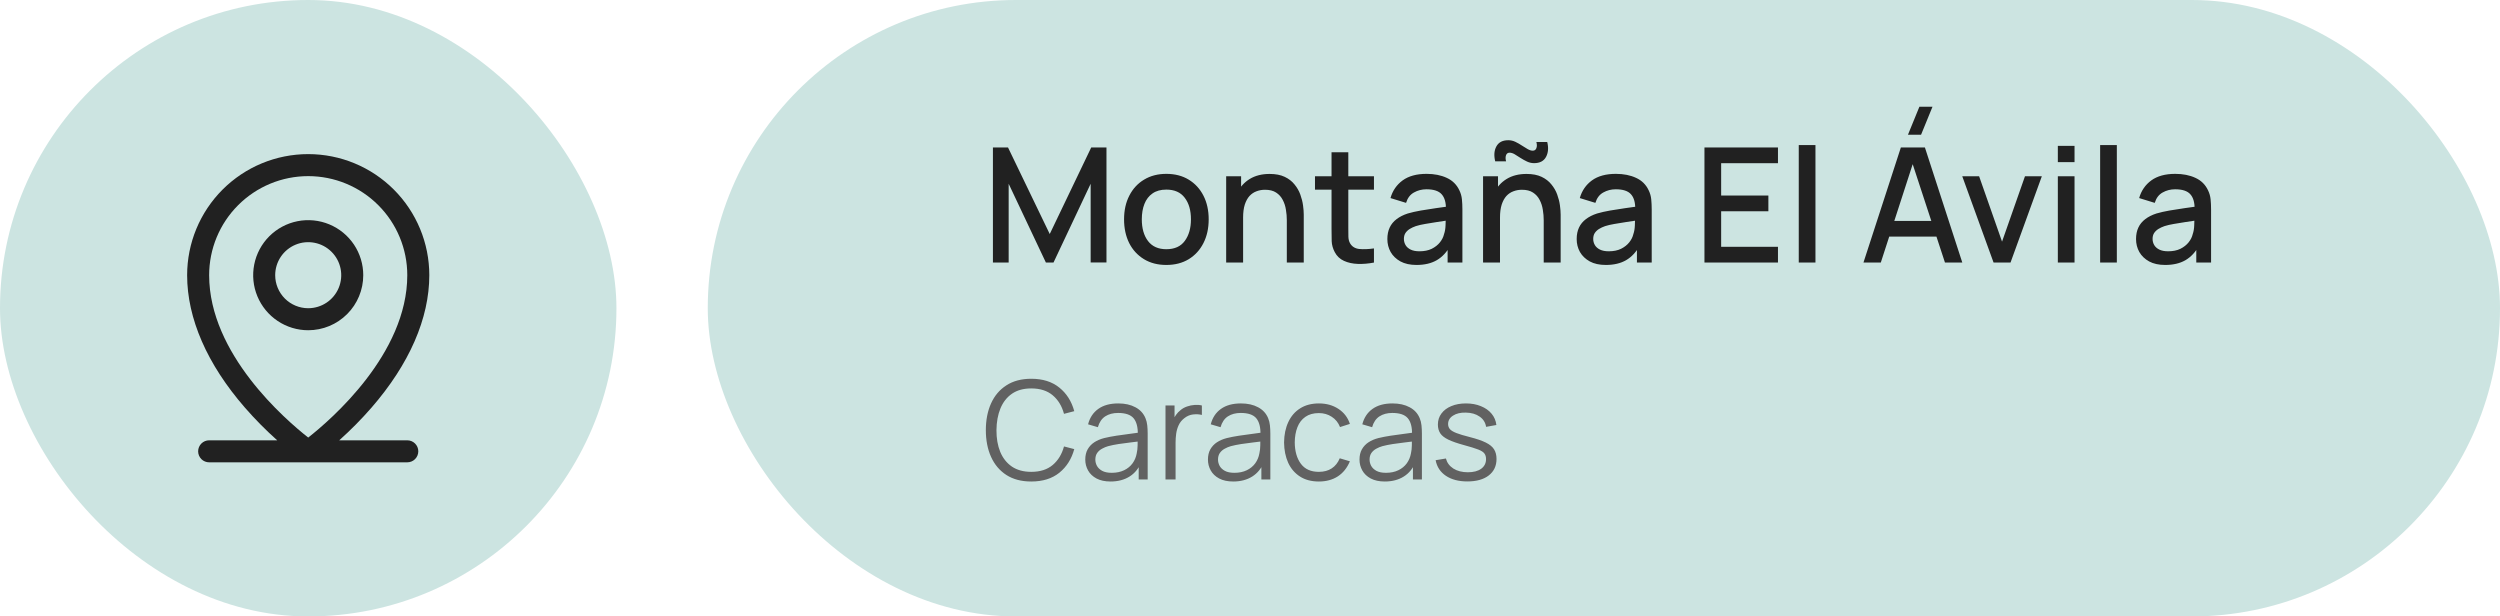 <svg width="219" height="54" viewBox="0 0 219 54" fill="none" xmlns="http://www.w3.org/2000/svg">
<rect width="54" height="54" rx="27" fill="#CCE4E1"/>
<path d="M35.678 38.571H29.717C30.718 37.677 31.663 36.721 32.544 35.709C35.853 31.903 37.607 27.892 37.607 24.107C37.607 21.294 36.489 18.596 34.5 16.607C32.511 14.617 29.813 13.5 27 13.5C24.186 13.5 21.489 14.617 19.499 16.607C17.51 18.596 16.393 21.294 16.393 24.107C16.393 27.892 18.142 31.903 21.455 35.709C22.337 36.721 23.281 37.677 24.283 38.571H18.321C18.065 38.571 17.82 38.673 17.639 38.854C17.459 39.035 17.357 39.28 17.357 39.536C17.357 39.791 17.459 40.037 17.639 40.218C17.82 40.398 18.065 40.5 18.321 40.5H35.678C35.934 40.5 36.179 40.398 36.36 40.218C36.541 40.037 36.643 39.791 36.643 39.536C36.643 39.28 36.541 39.035 36.36 38.854C36.179 38.673 35.934 38.571 35.678 38.571ZM18.321 24.107C18.321 21.805 19.235 19.598 20.863 17.971C22.491 16.343 24.698 15.429 27 15.429C29.301 15.429 31.509 16.343 33.136 17.971C34.764 19.598 35.678 21.805 35.678 24.107C35.678 31.005 28.992 36.763 27 38.33C25.007 36.763 18.321 31.005 18.321 24.107ZM31.821 24.107C31.821 23.154 31.538 22.221 31.009 21.428C30.479 20.636 29.726 20.018 28.845 19.653C27.964 19.288 26.994 19.192 26.059 19.378C25.124 19.564 24.265 20.024 23.59 20.698C22.916 21.372 22.457 22.231 22.271 23.166C22.085 24.102 22.18 25.071 22.545 25.952C22.91 26.833 23.528 27.586 24.321 28.116C25.114 28.646 26.046 28.929 27 28.929C28.278 28.929 29.505 28.421 30.409 27.516C31.313 26.612 31.821 25.386 31.821 24.107ZM24.107 24.107C24.107 23.535 24.276 22.976 24.594 22.5C24.912 22.024 25.364 21.653 25.893 21.434C26.421 21.215 27.003 21.158 27.564 21.27C28.125 21.381 28.641 21.657 29.045 22.062C29.45 22.466 29.725 22.982 29.837 23.543C29.949 24.104 29.891 24.686 29.672 25.214C29.453 25.743 29.083 26.195 28.607 26.512C28.131 26.83 27.572 27 27 27C26.233 27 25.497 26.695 24.954 26.153C24.412 25.61 24.107 24.874 24.107 24.107Z" fill="#212121"/>
<rect x="62" width="157" height="54" rx="27" fill="#CCE4E1"/>
<path d="M86.98 23V12.92H88.303L91.957 20.501L95.59 12.92H96.927V22.993H95.541V16.098L92.286 23H91.621L88.359 16.098V23H86.98ZM102.171 23.21C101.415 23.21 100.76 23.04 100.204 22.699C99.649 22.358 99.219 21.889 98.916 21.292C98.618 20.69 98.468 19.997 98.468 19.213C98.468 18.424 98.622 17.731 98.93 17.134C99.238 16.532 99.67 16.065 100.225 15.734C100.781 15.398 101.429 15.23 102.171 15.23C102.927 15.23 103.583 15.4 104.138 15.741C104.694 16.082 105.123 16.551 105.426 17.148C105.73 17.745 105.881 18.434 105.881 19.213C105.881 20.002 105.727 20.697 105.419 21.299C105.116 21.896 104.687 22.365 104.131 22.706C103.576 23.042 102.923 23.21 102.171 23.21ZM102.171 21.831C102.895 21.831 103.434 21.588 103.788 21.103C104.148 20.613 104.327 19.983 104.327 19.213C104.327 18.424 104.145 17.794 103.781 17.323C103.422 16.847 102.885 16.609 102.171 16.609C101.681 16.609 101.278 16.721 100.96 16.945C100.643 17.164 100.407 17.47 100.253 17.862C100.099 18.249 100.022 18.7 100.022 19.213C100.022 20.006 100.204 20.641 100.568 21.117C100.932 21.593 101.467 21.831 102.171 21.831ZM112.725 23V19.283C112.725 18.989 112.7 18.688 112.648 18.38C112.602 18.067 112.508 17.778 112.368 17.512C112.233 17.246 112.039 17.031 111.787 16.868C111.54 16.705 111.216 16.623 110.814 16.623C110.553 16.623 110.306 16.667 110.072 16.756C109.839 16.84 109.634 16.978 109.456 17.169C109.284 17.36 109.146 17.612 109.043 17.925C108.945 18.238 108.896 18.618 108.896 19.066L107.986 18.723C107.986 18.037 108.115 17.433 108.371 16.91C108.628 16.383 108.997 15.972 109.477 15.678C109.958 15.384 110.539 15.237 111.22 15.237C111.743 15.237 112.182 15.321 112.536 15.489C112.891 15.657 113.178 15.879 113.397 16.154C113.621 16.425 113.792 16.721 113.908 17.043C114.025 17.365 114.104 17.68 114.146 17.988C114.188 18.296 114.209 18.567 114.209 18.8V23H112.725ZM107.412 23V15.44H108.721V17.624H108.896V23H107.412ZM120.359 23C119.883 23.093 119.416 23.133 118.959 23.119C118.501 23.105 118.093 23.016 117.734 22.853C117.374 22.69 117.104 22.433 116.922 22.083C116.758 21.77 116.67 21.453 116.656 21.131C116.646 20.804 116.642 20.436 116.642 20.025V13.34H118.112V19.955C118.112 20.258 118.114 20.522 118.119 20.746C118.128 20.97 118.177 21.159 118.266 21.313C118.434 21.602 118.7 21.768 119.064 21.81C119.432 21.847 119.864 21.831 120.359 21.761V23ZM115.193 16.616V15.44H120.359V16.616H115.193ZM124.088 23.21C123.528 23.21 123.059 23.107 122.681 22.902C122.303 22.692 122.016 22.417 121.82 22.076C121.628 21.731 121.533 21.353 121.533 20.942C121.533 20.559 121.6 20.223 121.736 19.934C121.871 19.645 122.072 19.4 122.338 19.199C122.604 18.994 122.93 18.828 123.318 18.702C123.654 18.604 124.034 18.518 124.459 18.443C124.883 18.368 125.329 18.298 125.796 18.233C126.267 18.168 126.734 18.102 127.196 18.037L126.664 18.331C126.673 17.738 126.547 17.3 126.286 17.015C126.029 16.726 125.586 16.581 124.956 16.581C124.559 16.581 124.195 16.674 123.864 16.861C123.532 17.043 123.301 17.346 123.171 17.771L121.806 17.351C121.992 16.702 122.347 16.187 122.87 15.804C123.397 15.421 124.097 15.23 124.97 15.23C125.646 15.23 126.234 15.347 126.734 15.58C127.238 15.809 127.606 16.173 127.84 16.672C127.961 16.919 128.036 17.181 128.064 17.456C128.092 17.731 128.106 18.028 128.106 18.345V23H126.811V21.271L127.063 21.495C126.75 22.074 126.351 22.505 125.866 22.79C125.385 23.07 124.792 23.21 124.088 23.21ZM124.347 22.013C124.762 22.013 125.119 21.941 125.418 21.796C125.716 21.647 125.957 21.458 126.139 21.229C126.321 21 126.44 20.762 126.496 20.515C126.575 20.291 126.619 20.039 126.629 19.759C126.643 19.479 126.65 19.255 126.65 19.087L127.126 19.262C126.664 19.332 126.244 19.395 125.866 19.451C125.488 19.507 125.145 19.563 124.837 19.619C124.533 19.67 124.263 19.733 124.025 19.808C123.824 19.878 123.644 19.962 123.486 20.06C123.332 20.158 123.208 20.277 123.115 20.417C123.026 20.557 122.982 20.727 122.982 20.928C122.982 21.124 123.031 21.306 123.129 21.474C123.227 21.637 123.376 21.768 123.577 21.866C123.777 21.964 124.034 22.013 124.347 22.013ZM134.382 14.292C134.172 14.292 133.967 14.245 133.766 14.152C133.57 14.059 133.381 13.954 133.199 13.837C133.017 13.716 132.847 13.608 132.688 13.515C132.53 13.422 132.38 13.375 132.24 13.375C132.082 13.375 131.977 13.452 131.925 13.606C131.874 13.755 131.876 13.93 131.932 14.131H130.98C130.854 13.613 130.889 13.177 131.085 12.822C131.281 12.463 131.629 12.283 132.128 12.283C132.343 12.283 132.548 12.33 132.744 12.423C132.94 12.516 133.129 12.624 133.311 12.745C133.493 12.862 133.664 12.967 133.822 13.06C133.986 13.153 134.135 13.2 134.27 13.2C134.424 13.2 134.529 13.128 134.585 12.983C134.646 12.834 134.646 12.652 134.585 12.437H135.537C135.663 12.946 135.628 13.382 135.432 13.746C135.236 14.11 134.886 14.292 134.382 14.292ZM135.229 23V19.283C135.229 18.989 135.204 18.688 135.152 18.38C135.106 18.067 135.012 17.778 134.872 17.512C134.737 17.246 134.543 17.031 134.291 16.868C134.044 16.705 133.72 16.623 133.318 16.623C133.057 16.623 132.81 16.667 132.576 16.756C132.343 16.84 132.138 16.978 131.96 17.169C131.788 17.36 131.65 17.612 131.547 17.925C131.449 18.238 131.4 18.618 131.4 19.066L130.49 18.723C130.49 18.037 130.619 17.433 130.875 16.91C131.132 16.383 131.501 15.972 131.981 15.678C132.462 15.384 133.043 15.237 133.724 15.237C134.247 15.237 134.686 15.321 135.04 15.489C135.395 15.657 135.682 15.879 135.901 16.154C136.125 16.425 136.296 16.721 136.412 17.043C136.529 17.365 136.608 17.68 136.65 17.988C136.692 18.296 136.713 18.567 136.713 18.8V23H135.229ZM129.916 23V15.44H131.225V17.624H131.4V23H129.916ZM140.672 23.21C140.112 23.21 139.643 23.107 139.265 22.902C138.887 22.692 138.6 22.417 138.404 22.076C138.212 21.731 138.117 21.353 138.117 20.942C138.117 20.559 138.184 20.223 138.32 19.934C138.455 19.645 138.656 19.4 138.922 19.199C139.188 18.994 139.514 18.828 139.902 18.702C140.238 18.604 140.618 18.518 141.043 18.443C141.467 18.368 141.913 18.298 142.38 18.233C142.851 18.168 143.318 18.102 143.78 18.037L143.248 18.331C143.257 17.738 143.131 17.3 142.87 17.015C142.613 16.726 142.17 16.581 141.54 16.581C141.143 16.581 140.779 16.674 140.448 16.861C140.116 17.043 139.885 17.346 139.755 17.771L138.39 17.351C138.576 16.702 138.931 16.187 139.454 15.804C139.981 15.421 140.681 15.23 141.554 15.23C142.23 15.23 142.818 15.347 143.318 15.58C143.822 15.809 144.19 16.173 144.424 16.672C144.545 16.919 144.62 17.181 144.648 17.456C144.676 17.731 144.69 18.028 144.69 18.345V23H143.395V21.271L143.647 21.495C143.334 22.074 142.935 22.505 142.45 22.79C141.969 23.07 141.376 23.21 140.672 23.21ZM140.931 22.013C141.346 22.013 141.703 21.941 142.002 21.796C142.3 21.647 142.541 21.458 142.723 21.229C142.905 21 143.024 20.762 143.08 20.515C143.159 20.291 143.203 20.039 143.213 19.759C143.227 19.479 143.234 19.255 143.234 19.087L143.71 19.262C143.248 19.332 142.828 19.395 142.45 19.451C142.072 19.507 141.729 19.563 141.421 19.619C141.117 19.67 140.847 19.733 140.609 19.808C140.408 19.878 140.228 19.962 140.07 20.06C139.916 20.158 139.792 20.277 139.699 20.417C139.61 20.557 139.566 20.727 139.566 20.928C139.566 21.124 139.615 21.306 139.713 21.474C139.811 21.637 139.96 21.768 140.161 21.866C140.361 21.964 140.618 22.013 140.931 22.013ZM149.31 23V12.92H155.75V14.299H150.773V17.127H154.91V18.506H150.773V21.621H155.75V23H149.31ZM157.571 23V12.71H159.034V23H157.571ZM168.286 11.8H167.138L168.139 9.35H169.287L168.286 11.8ZM163.239 23L166.515 12.92H168.622L171.898 23H170.379L167.362 13.802H167.74L164.758 23H163.239ZM164.94 20.725V19.353H170.204V20.725H164.94ZM174.637 23L171.893 15.44H173.37L175.379 21.166L177.388 15.44H178.865L176.121 23H174.637ZM180.266 14.201V12.78H181.729V14.201H180.266ZM180.266 23V15.44H181.729V23H180.266ZM183.972 23V12.71H185.435V23H183.972ZM189.672 23.21C189.112 23.21 188.643 23.107 188.265 22.902C187.887 22.692 187.6 22.417 187.404 22.076C187.212 21.731 187.117 21.353 187.117 20.942C187.117 20.559 187.184 20.223 187.32 19.934C187.455 19.645 187.656 19.4 187.922 19.199C188.188 18.994 188.514 18.828 188.902 18.702C189.238 18.604 189.618 18.518 190.043 18.443C190.467 18.368 190.913 18.298 191.38 18.233C191.851 18.168 192.318 18.102 192.78 18.037L192.248 18.331C192.257 17.738 192.131 17.3 191.87 17.015C191.613 16.726 191.17 16.581 190.54 16.581C190.143 16.581 189.779 16.674 189.448 16.861C189.116 17.043 188.885 17.346 188.755 17.771L187.39 17.351C187.576 16.702 187.931 16.187 188.454 15.804C188.981 15.421 189.681 15.23 190.554 15.23C191.23 15.23 191.818 15.347 192.318 15.58C192.822 15.809 193.19 16.173 193.424 16.672C193.545 16.919 193.62 17.181 193.648 17.456C193.676 17.731 193.69 18.028 193.69 18.345V23H192.395V21.271L192.647 21.495C192.334 22.074 191.935 22.505 191.45 22.79C190.969 23.07 190.376 23.21 189.672 23.21ZM189.931 22.013C190.346 22.013 190.703 21.941 191.002 21.796C191.3 21.647 191.541 21.458 191.723 21.229C191.905 21 192.024 20.762 192.08 20.515C192.159 20.291 192.203 20.039 192.213 19.759C192.227 19.479 192.234 19.255 192.234 19.087L192.71 19.262C192.248 19.332 191.828 19.395 191.45 19.451C191.072 19.507 190.729 19.563 190.421 19.619C190.117 19.67 189.847 19.733 189.609 19.808C189.408 19.878 189.228 19.962 189.07 20.06C188.916 20.158 188.792 20.277 188.699 20.417C188.61 20.557 188.566 20.727 188.566 20.928C188.566 21.124 188.615 21.306 188.713 21.474C188.811 21.637 188.96 21.768 189.161 21.866C189.361 21.964 189.618 22.013 189.931 22.013Z" fill="#212121"/>
<path d="M90.338 42.18C89.478 42.18 88.752 41.99 88.16 41.61C87.568 41.226 87.12 40.696 86.816 40.02C86.512 39.344 86.36 38.564 86.36 37.68C86.36 36.796 86.512 36.016 86.816 35.34C87.12 34.664 87.568 34.136 88.16 33.756C88.752 33.372 89.478 33.18 90.338 33.18C91.342 33.18 92.162 33.438 92.798 33.954C93.434 34.466 93.87 35.154 94.106 36.018L93.206 36.252C93.022 35.568 92.692 35.026 92.216 34.626C91.74 34.226 91.114 34.026 90.338 34.026C89.662 34.026 89.1 34.18 88.652 34.488C88.204 34.796 87.866 35.226 87.638 35.778C87.414 36.326 87.298 36.96 87.29 37.68C87.286 38.4 87.396 39.034 87.62 39.582C87.848 40.13 88.188 40.56 88.64 40.872C89.096 41.18 89.662 41.334 90.338 41.334C91.114 41.334 91.74 41.134 92.216 40.734C92.692 40.33 93.022 39.788 93.206 39.108L94.106 39.342C93.87 40.206 93.434 40.896 92.798 41.412C92.162 41.924 91.342 42.18 90.338 42.18ZM97.284 42.18C96.796 42.18 96.386 42.092 96.054 41.916C95.726 41.74 95.48 41.506 95.316 41.214C95.152 40.922 95.07 40.604 95.07 40.26C95.07 39.908 95.14 39.608 95.28 39.36C95.424 39.108 95.618 38.902 95.862 38.742C96.11 38.582 96.396 38.46 96.72 38.376C97.048 38.296 97.41 38.226 97.806 38.166C98.206 38.102 98.596 38.048 98.976 38.004C99.36 37.956 99.696 37.91 99.984 37.866L99.672 38.058C99.684 37.418 99.56 36.944 99.3 36.636C99.04 36.328 98.588 36.174 97.944 36.174C97.5 36.174 97.124 36.274 96.816 36.474C96.512 36.674 96.298 36.99 96.174 37.422L95.316 37.17C95.464 36.59 95.762 36.14 96.21 35.82C96.658 35.5 97.24 35.34 97.956 35.34C98.548 35.34 99.05 35.452 99.462 35.676C99.878 35.896 100.172 36.216 100.344 36.636C100.424 36.824 100.476 37.034 100.5 37.266C100.524 37.498 100.536 37.734 100.536 37.974V42H99.75V40.374L99.978 40.47C99.758 41.026 99.416 41.45 98.952 41.742C98.488 42.034 97.932 42.18 97.284 42.18ZM97.386 41.418C97.798 41.418 98.158 41.344 98.466 41.196C98.774 41.048 99.022 40.846 99.21 40.59C99.398 40.33 99.52 40.038 99.576 39.714C99.624 39.506 99.65 39.278 99.654 39.03C99.658 38.778 99.66 38.59 99.66 38.466L99.996 38.64C99.696 38.68 99.37 38.72 99.018 38.76C98.67 38.8 98.326 38.846 97.986 38.898C97.65 38.95 97.346 39.012 97.074 39.084C96.89 39.136 96.712 39.21 96.54 39.306C96.368 39.398 96.226 39.522 96.114 39.678C96.006 39.834 95.952 40.028 95.952 40.26C95.952 40.448 95.998 40.63 96.09 40.806C96.186 40.982 96.338 41.128 96.546 41.244C96.758 41.36 97.038 41.418 97.386 41.418ZM102.098 42V35.52H102.89V37.08L102.734 36.876C102.806 36.684 102.9 36.508 103.016 36.348C103.132 36.184 103.258 36.05 103.394 35.946C103.562 35.798 103.758 35.686 103.982 35.61C104.206 35.53 104.432 35.484 104.66 35.472C104.888 35.456 105.096 35.472 105.284 35.52V36.348C105.048 36.288 104.79 36.274 104.51 36.306C104.23 36.338 103.972 36.45 103.736 36.642C103.52 36.81 103.358 37.012 103.25 37.248C103.142 37.48 103.07 37.728 103.034 37.992C102.998 38.252 102.98 38.51 102.98 38.766V42H102.098ZM108.03 42.18C107.542 42.18 107.132 42.092 106.8 41.916C106.472 41.74 106.226 41.506 106.062 41.214C105.898 40.922 105.816 40.604 105.816 40.26C105.816 39.908 105.886 39.608 106.026 39.36C106.17 39.108 106.364 38.902 106.608 38.742C106.856 38.582 107.142 38.46 107.466 38.376C107.794 38.296 108.156 38.226 108.552 38.166C108.952 38.102 109.342 38.048 109.722 38.004C110.106 37.956 110.442 37.91 110.73 37.866L110.418 38.058C110.43 37.418 110.306 36.944 110.046 36.636C109.786 36.328 109.334 36.174 108.69 36.174C108.246 36.174 107.87 36.274 107.562 36.474C107.258 36.674 107.044 36.99 106.92 37.422L106.062 37.17C106.21 36.59 106.508 36.14 106.956 35.82C107.404 35.5 107.986 35.34 108.702 35.34C109.294 35.34 109.796 35.452 110.208 35.676C110.624 35.896 110.918 36.216 111.09 36.636C111.17 36.824 111.222 37.034 111.246 37.266C111.27 37.498 111.282 37.734 111.282 37.974V42H110.496V40.374L110.724 40.47C110.504 41.026 110.162 41.45 109.698 41.742C109.234 42.034 108.678 42.18 108.03 42.18ZM108.132 41.418C108.544 41.418 108.904 41.344 109.212 41.196C109.52 41.048 109.768 40.846 109.956 40.59C110.144 40.33 110.266 40.038 110.322 39.714C110.37 39.506 110.396 39.278 110.4 39.03C110.404 38.778 110.406 38.59 110.406 38.466L110.742 38.64C110.442 38.68 110.116 38.72 109.764 38.76C109.416 38.8 109.072 38.846 108.732 38.898C108.396 38.95 108.092 39.012 107.82 39.084C107.636 39.136 107.458 39.21 107.286 39.306C107.114 39.398 106.972 39.522 106.86 39.678C106.752 39.834 106.698 40.028 106.698 40.26C106.698 40.448 106.744 40.63 106.836 40.806C106.932 40.982 107.084 41.128 107.292 41.244C107.504 41.36 107.784 41.418 108.132 41.418ZM115.532 42.18C114.88 42.18 114.328 42.034 113.876 41.742C113.424 41.45 113.08 41.048 112.844 40.536C112.612 40.02 112.492 39.428 112.484 38.76C112.492 38.08 112.616 37.484 112.856 36.972C113.096 36.456 113.442 36.056 113.894 35.772C114.346 35.484 114.894 35.34 115.538 35.34C116.194 35.34 116.764 35.5 117.248 35.82C117.736 36.14 118.07 36.578 118.25 37.134L117.386 37.41C117.234 37.022 116.992 36.722 116.66 36.51C116.332 36.294 115.956 36.186 115.532 36.186C115.056 36.186 114.662 36.296 114.35 36.516C114.038 36.732 113.806 37.034 113.654 37.422C113.502 37.81 113.424 38.256 113.42 38.76C113.428 39.536 113.608 40.16 113.96 40.632C114.312 41.1 114.836 41.334 115.532 41.334C115.972 41.334 116.346 41.234 116.654 41.034C116.966 40.83 117.202 40.534 117.362 40.146L118.25 40.41C118.01 40.986 117.658 41.426 117.194 41.73C116.73 42.03 116.176 42.18 115.532 42.18ZM121.307 42.18C120.819 42.18 120.409 42.092 120.077 41.916C119.749 41.74 119.503 41.506 119.339 41.214C119.175 40.922 119.093 40.604 119.093 40.26C119.093 39.908 119.163 39.608 119.303 39.36C119.447 39.108 119.641 38.902 119.885 38.742C120.133 38.582 120.419 38.46 120.743 38.376C121.071 38.296 121.433 38.226 121.829 38.166C122.229 38.102 122.619 38.048 122.999 38.004C123.383 37.956 123.719 37.91 124.007 37.866L123.695 38.058C123.707 37.418 123.583 36.944 123.323 36.636C123.063 36.328 122.611 36.174 121.967 36.174C121.523 36.174 121.147 36.274 120.839 36.474C120.535 36.674 120.321 36.99 120.197 37.422L119.339 37.17C119.487 36.59 119.785 36.14 120.233 35.82C120.681 35.5 121.263 35.34 121.979 35.34C122.571 35.34 123.073 35.452 123.485 35.676C123.901 35.896 124.195 36.216 124.367 36.636C124.447 36.824 124.499 37.034 124.523 37.266C124.547 37.498 124.559 37.734 124.559 37.974V42H123.773V40.374L124.001 40.47C123.781 41.026 123.439 41.45 122.975 41.742C122.511 42.034 121.955 42.18 121.307 42.18ZM121.409 41.418C121.821 41.418 122.181 41.344 122.489 41.196C122.797 41.048 123.045 40.846 123.233 40.59C123.421 40.33 123.543 40.038 123.599 39.714C123.647 39.506 123.673 39.278 123.677 39.03C123.681 38.778 123.683 38.59 123.683 38.466L124.019 38.64C123.719 38.68 123.393 38.72 123.041 38.76C122.693 38.8 122.349 38.846 122.009 38.898C121.673 38.95 121.369 39.012 121.097 39.084C120.913 39.136 120.735 39.21 120.563 39.306C120.391 39.398 120.249 39.522 120.137 39.678C120.029 39.834 119.975 40.028 119.975 40.26C119.975 40.448 120.021 40.63 120.113 40.806C120.209 40.982 120.361 41.128 120.569 41.244C120.781 41.36 121.061 41.418 121.409 41.418ZM128.539 42.174C127.779 42.174 127.153 42.01 126.661 41.682C126.173 41.354 125.873 40.898 125.761 40.314L126.661 40.164C126.757 40.532 126.975 40.826 127.315 41.046C127.659 41.262 128.083 41.37 128.587 41.37C129.079 41.37 129.467 41.268 129.751 41.064C130.035 40.856 130.177 40.574 130.177 40.218C130.177 40.018 130.131 39.856 130.039 39.732C129.951 39.604 129.769 39.486 129.493 39.378C129.217 39.27 128.805 39.142 128.257 38.994C127.669 38.834 127.209 38.674 126.877 38.514C126.545 38.354 126.309 38.17 126.169 37.962C126.029 37.75 125.959 37.492 125.959 37.188C125.959 36.82 126.063 36.498 126.271 36.222C126.479 35.942 126.767 35.726 127.135 35.574C127.503 35.418 127.931 35.34 128.419 35.34C128.907 35.34 129.343 35.42 129.727 35.58C130.115 35.736 130.427 35.956 130.663 36.24C130.899 36.524 131.039 36.854 131.083 37.23L130.183 37.392C130.123 37.012 129.933 36.712 129.613 36.492C129.297 36.268 128.895 36.152 128.407 36.144C127.947 36.132 127.573 36.22 127.285 36.408C126.997 36.592 126.853 36.838 126.853 37.146C126.853 37.318 126.905 37.466 127.009 37.59C127.113 37.71 127.301 37.824 127.573 37.932C127.849 38.04 128.241 38.158 128.749 38.286C129.345 38.438 129.813 38.598 130.153 38.766C130.493 38.934 130.735 39.132 130.879 39.36C131.023 39.588 131.095 39.87 131.095 40.206C131.095 40.818 130.867 41.3 130.411 41.652C129.959 42 129.335 42.174 128.539 42.174Z" fill="#616161"/>
</svg>

